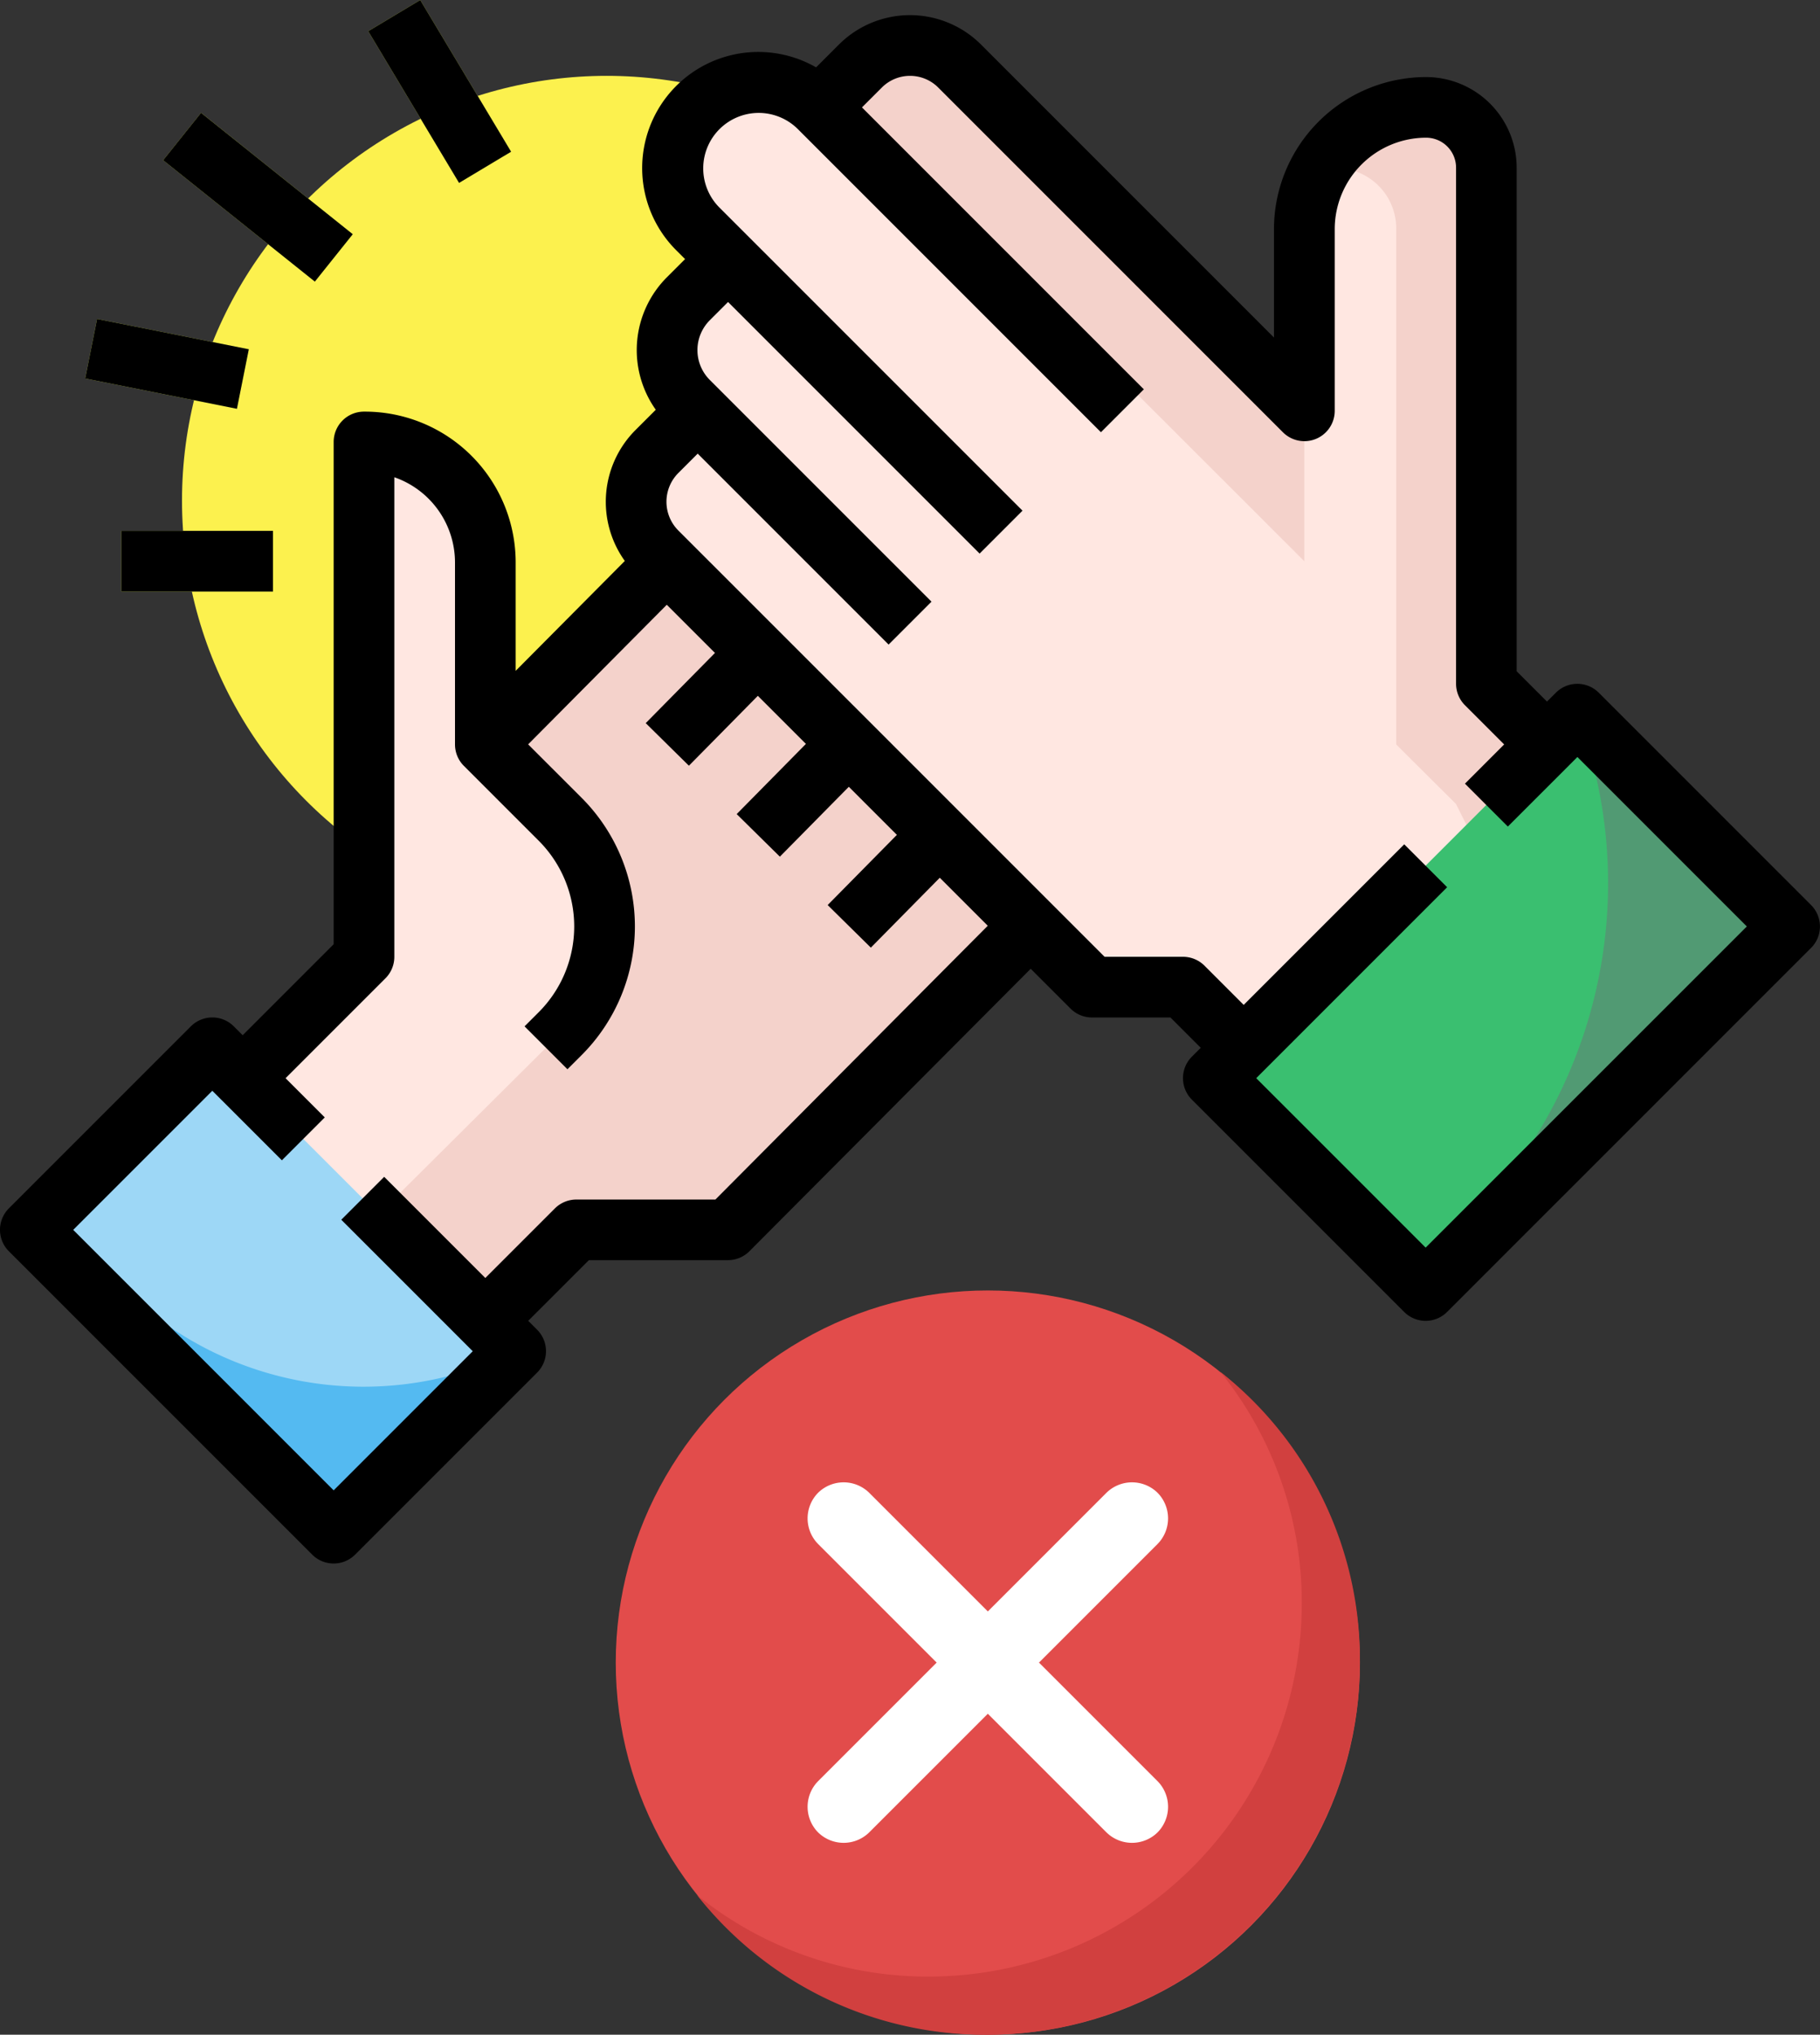 <svg id="p3-5" xmlns="http://www.w3.org/2000/svg" width="132.509" height="148.124" viewBox="0 0 132.509 148.124">
  <rect x="0" y="0" width="132.509" height="148.124" fill="#333333" stroke="none"/>
  <circle id="Ellipse_57" data-name="Ellipse 57" cx="30.919" cy="30.919" r="30.919" transform="translate(13.251 5.521)" fill="#fcf14e"/>
  <path id="Path_924" data-name="Path 924" d="M-2723.332-3801.41l8.834-8.742h11.042l28.71-28.8-26.5-26.5-19.876,19.968v-13.251a8.769,8.769,0,0,0-8.769-8.77h-.064v37.479L-2741-3819.078Z" transform="translate(2756.459 3899.687)" fill="#f4d2cb"/>
  <path id="Path_925" data-name="Path 925" d="M-2741-3819.077l11.042-10.951v-37.479a8.769,8.769,0,0,1,8.833,8.7c0,.022,0,.043,0,.065v13.251l5.448,5.448a11.036,11.036,0,0,1,0,15.607l-16.49,16.4Z" transform="translate(2756.459 3899.686)" fill="#ffe7e1"/>
  <path id="Path_926" data-name="Path 926" d="M-2789.038-3694.512l13.249-13.249,22.081,22.082-13.249,13.249Z" transform="translate(2791.236 3784.039)" fill="#9dd7f6"/>
  <path id="Path_927" data-name="Path 927" d="M-2766.916-3637.657-2789-3659.742l9.958,6.929a25.04,25.04,0,0,0,25.378,1.905Z" transform="translate(2791.208 3749.276)" fill="#54baf1"/>
  <path id="Path_928" data-name="Path 928" d="M-2560.712-3919.07l-6.625-6.534v-37.572a4.389,4.389,0,0,0-4.389-4.389,8.861,8.861,0,0,0-8.861,8.861v13.223l-25.1-25.1a5.111,5.111,0,0,0-7.228,0h0l-3.011,3.011a6.246,6.246,0,0,0-8.834,0,6.246,6.246,0,0,0,0,8.833h0l2.208,2.208-2.894,2.894a5.277,5.277,0,0,0,0,7.463h0l.685.685-2.969,2.969a5.171,5.171,0,0,0,0,7.313h0l31.679,31.679h6.625l6.625,6.534Z" transform="translate(2675.553 3975.386)" fill="#ffe7e1"/>
  <path id="Path_929" data-name="Path 929" d="M-2577.083-3966.159l31.655,31.63v-10.976l-25.1-25.071a5.111,5.111,0,0,0-7.228,0h0l-2.921,2.92a5.094,5.094,0,0,1,3.591,1.5Z" transform="translate(2640.392 3975.386)" fill="#f4d2cb"/>
  <path id="Path_930" data-name="Path 930" d="M-2436.728-3913.781v-37.572a4.389,4.389,0,0,0-4.389-4.389,8.856,8.856,0,0,0-7.709,4.494,8.97,8.97,0,0,1,1.15-.077,4.389,4.389,0,0,1,4.389,4.389v37.572l4.35,4.326,2.208,4.417,6.625-6.625Z" transform="translate(2544.942 3963.563)" fill="#f4d2cb"/>
  <path id="Path_931" data-name="Path 931" d="M-2477.063-3769.219l26.5-26.5,15.457,15.457-26.5,26.5Z" transform="translate(2565.384 3847.714)" fill="#3abf70"/>
  <path id="Path_932" data-name="Path 932" d="M-2421-3753.781l26.5-26.5-15.459-15.459a34.9,34.9,0,0,1-4.4,32.787Z" transform="translate(2524.798 3847.732)" fill="#519a73"/>
  <g id="Group_342" data-name="Group 342" transform="translate(6.202)">
    <path id="Path_933" data-name="Path 933" d="M-2753.968-3950.869l2.76-3.45,11.044,8.838-2.76,3.45Z" transform="translate(2759.646 3962.532)" fill="#d2de57"/>
    <path id="Path_934" data-name="Path 934" d="M-2699.888-3981.8l3.787-2.269,6.615,11.042-3.788,2.269Z" transform="translate(2720.495 3984.072)" fill="#d2de57"/>
    <path id="Path_935" data-name="Path 935" d="M-2765-3844.073h11.042v4.417H-2765Z" transform="translate(2767.632 3882.721)" fill="#d2de57"/>
    <path id="Path_936" data-name="Path 936" d="M-2774.535-3895.625l.866-4.333,11.047,2.207-.866,4.333Z" transform="translate(2774.535 3923.178)" fill="#d2de57"/>
  </g>
  <path id="Path_937" data-name="Path 937" d="M-2665.139-3915.29l-15.459-15.459a2.208,2.208,0,0,0-3.123,0l-.647.647-2.208-2.208v-36.657a6.606,6.606,0,0,0-6.6-6.6,11.083,11.083,0,0,0-11.07,11.07v7.892l-21.326-21.326a7.32,7.32,0,0,0-10.352,0h0l-1.658,1.658a8.455,8.455,0,0,0-11.541,3.124,8.454,8.454,0,0,0,1.354,10.187l.647.647-1.332,1.332a7.5,7.5,0,0,0-.8,9.636l-1.482,1.481a7.391,7.391,0,0,0-.773,9.526l-7.947,8v-7.893a10.978,10.978,0,0,0-10.979-10.978h-.08a2.208,2.208,0,0,0-2.192,2.208v36.564l-6.625,6.625-.647-.647a2.209,2.209,0,0,0-3.124,0l-13.251,13.251a2.209,2.209,0,0,0,0,3.123l22.085,22.085a2.209,2.209,0,0,0,3.123,0l13.251-13.251a2.208,2.208,0,0,0,0-3.123l-.647-.647,4.417-4.417H-2744a2.208,2.208,0,0,0,1.565-.65l20.478-20.562,2.9,2.9a2.208,2.208,0,0,0,1.561.646h5.711l2.208,2.208-.647.647a2.209,2.209,0,0,0,0,3.124l15.459,15.459a2.208,2.208,0,0,0,3.123,0l26.5-26.5a2.208,2.208,0,0,0,0-3.123Zm-79.775,21.438h-10.125a2.209,2.209,0,0,0-1.562.647l-5.064,5.064-7.364-7.364-3.123,3.123,9.572,9.572-10.128,10.128-18.961-18.962,10.128-10.127,5.064,5.064,3.123-3.123-2.855-2.855,7.272-7.272a2.209,2.209,0,0,0,.647-1.562v-34.915a6.573,6.573,0,0,1,4.417,6.2v13.251a2.209,2.209,0,0,0,.647,1.562l5.447,5.447a8.828,8.828,0,0,1,0,12.484l-1.03,1.03,3.124,3.123,1.031-1.03a13.245,13.245,0,0,0,0-18.73l-3.893-3.891,10.093-10.163,3.508,3.508-5.04,5.109,3.144,3.1,5.019-5.088,3.5,3.5-5.04,5.109,3.144,3.1,5.019-5.087,3.5,3.5-5.04,5.109,3.144,3.1,5.019-5.088,3.494,3.495Zm51.712,3.5-12.336-12.336,13.9-13.9-3.123-3.123-11.689,11.689-2.855-2.855a2.208,2.208,0,0,0-1.562-.646h-5.711l-31.033-31.032a2.967,2.967,0,0,1,0-4.19l1.408-1.408,13.9,13.9,3.123-3.123-16.144-16.144a3.073,3.073,0,0,1,0-4.341l1.332-1.331,18.315,18.315,3.123-3.124-22.085-22.084a4.038,4.038,0,0,1,.044-5.711,4.039,4.039,0,0,1,5.667,0l22.084,22.085,3.124-3.124-20.523-20.523,1.45-1.449a2.9,2.9,0,0,1,4.1,0h0l25.1,25.1a2.209,2.209,0,0,0,3.124,0,2.209,2.209,0,0,0,.647-1.562V-3964.5a6.661,6.661,0,0,1,6.653-6.653,2.183,2.183,0,0,1,2.181,2.181v37.572a2.209,2.209,0,0,0,.647,1.562l2.855,2.855-2.855,2.855,3.123,3.123,5.064-5.063,12.336,12.336Z" transform="translate(2797 3981.177)"/>
  <path id="Path_938" data-name="Path 938" d="M-2753.968-3950.869l2.76-3.45,11.044,8.838-2.76,3.45Z" transform="translate(2765.847 3962.532)"/>
  <path id="Path_939" data-name="Path 939" d="M-2699.888-3981.8l3.787-2.269,6.615,11.042-3.788,2.269Z" transform="translate(2726.697 3984.072)"/>
  <path id="Path_940" data-name="Path 940" d="M-2765-3844.073h11.042v4.417H-2765Z" transform="translate(2773.834 3882.721)"/>
  <path id="Path_941" data-name="Path 941" d="M-2774.535-3895.625l.866-4.333,11.047,2.207-.866,4.333Z" transform="translate(2780.737 3923.178)"/>
  <circle id="Ellipse_58" data-name="Ellipse 58" cx="27.091" cy="27.091" r="27.091" transform="translate(44.831 93.943)" fill="#e24c4b"/>
  <path id="Path_942" data-name="Path 942" d="M-2564.884-3601.139a27.17,27.17,0,0,1-27.091,27.091,26.657,26.657,0,0,1-21.165-10.159,26.727,26.727,0,0,0,16.932,5.926,27.17,27.17,0,0,0,27.091-27.091,26.727,26.727,0,0,0-5.926-16.932A26.656,26.656,0,0,1-2564.884-3601.139Z" transform="translate(2663.895 3722.173)" fill="#d1403f"/>
  <path id="Path_943" data-name="Path 943" d="M-2558.523-3567.688a2.658,2.658,0,0,1-3.725,0l-8.635-8.635-8.635,8.635a2.658,2.658,0,0,1-3.725,0,2.657,2.657,0,0,1,0-3.725l8.635-8.635-8.635-8.635a2.658,2.658,0,0,1,0-3.725,2.658,2.658,0,0,1,3.725,0l8.635,8.635,8.635-8.635a2.658,2.658,0,0,1,3.725,0,2.658,2.658,0,0,1,0,3.725l-8.635,8.635,8.635,8.635A2.657,2.657,0,0,1-2558.523-3567.688Z" transform="translate(2642.804 3701.082)" fill="#fff"/>
</svg>
